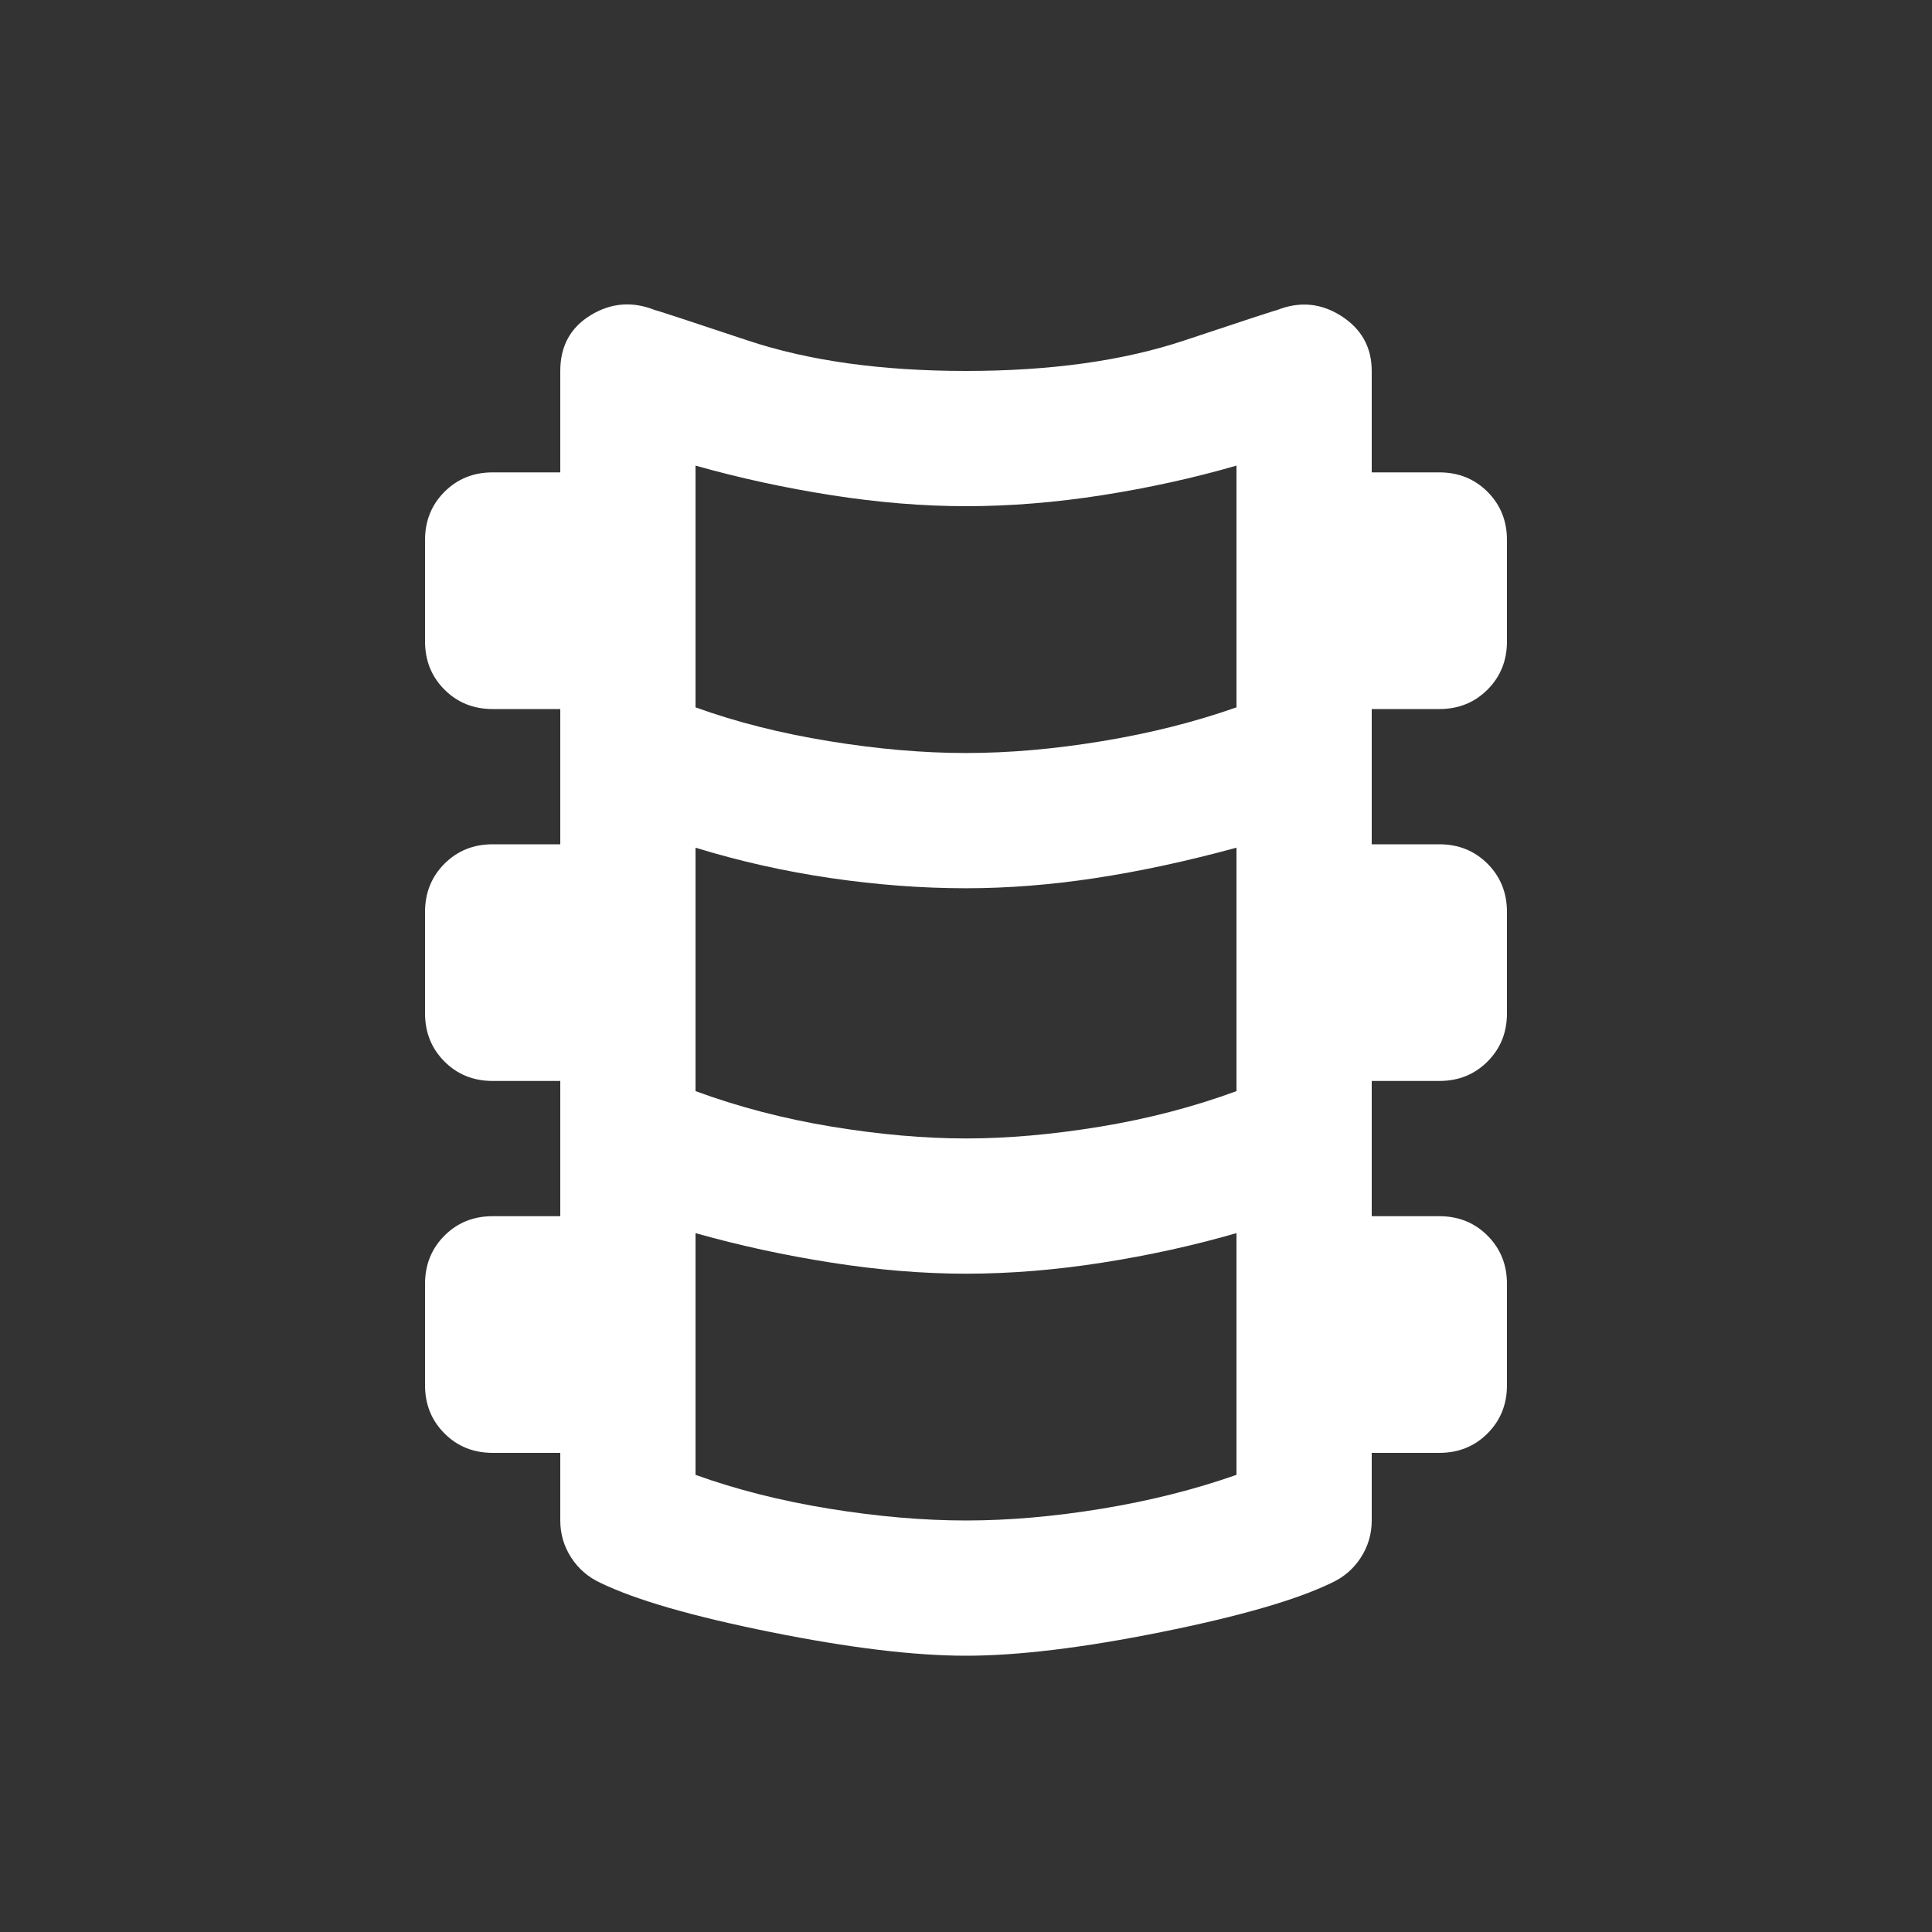 <svg width="50" height="50" viewBox="0 0 50 50" fill="none" xmlns="http://www.w3.org/2000/svg">
<rect x="0" y="0" width="50" height="50" fill="#333333" stroke="none"/>
<mask id="mask0_77_1024" style="mask-type:alpha" maskUnits="userSpaceOnUse" x="4" y="4" width="42" height="42">
<rect x="4" y="4" width="42" height="42" fill="#D9D9D9"/>
</mask>
<g mask="url(#mask0_77_1024)">
<path d="M25 42.85C23.658 42.85 21.974 42.646 19.947 42.238C17.92 41.83 16.454 41.407 15.55 40.969C15.229 40.823 14.974 40.605 14.784 40.313C14.595 40.021 14.5 39.7 14.5 39.35V37.6H12.75C12.254 37.6 11.838 37.433 11.503 37.097C11.168 36.762 11 36.346 11 35.85V33.225C11 32.73 11.168 32.314 11.503 31.978C11.838 31.643 12.254 31.475 12.75 31.475H14.5V27.975H12.75C12.254 27.975 11.838 27.808 11.503 27.472C11.168 27.137 11 26.721 11 26.225V23.6C11 23.105 11.168 22.689 11.503 22.353C11.838 22.018 12.254 21.85 12.75 21.85H14.5V18.35H12.75C12.254 18.35 11.838 18.183 11.503 17.847C11.168 17.512 11 17.096 11 16.6V13.975C11 13.479 11.168 13.064 11.503 12.728C11.838 12.393 12.254 12.225 12.75 12.225H14.5V9.6C14.5 8.959 14.762 8.477 15.287 8.157C15.812 7.836 16.367 7.792 16.95 8.025C16.979 8.025 17.781 8.288 19.356 8.813C20.931 9.338 22.812 9.6 25 9.6C27.188 9.6 29.069 9.338 30.644 8.813C32.219 8.288 33.021 8.025 33.05 8.025C33.633 7.792 34.188 7.843 34.712 8.178C35.237 8.514 35.5 8.988 35.5 9.6V12.225H37.25C37.746 12.225 38.161 12.393 38.497 12.728C38.832 13.064 39 13.479 39 13.975V16.6C39 17.096 38.832 17.512 38.497 17.847C38.161 18.183 37.746 18.35 37.25 18.35H35.5V21.85H37.25C37.746 21.85 38.161 22.018 38.497 22.353C38.832 22.689 39 23.105 39 23.6V26.225C39 26.721 38.832 27.137 38.497 27.472C38.161 27.808 37.746 27.975 37.25 27.975H35.5V31.475H37.25C37.746 31.475 38.161 31.643 38.497 31.978C38.832 32.314 39 32.73 39 33.225V35.85C39 36.346 38.832 36.762 38.497 37.097C38.161 37.433 37.746 37.6 37.25 37.6H35.5V39.35C35.5 39.7 35.405 40.021 35.216 40.313C35.026 40.605 34.771 40.823 34.45 40.969C33.546 41.407 32.08 41.83 30.053 42.238C28.026 42.646 26.342 42.85 25 42.85ZM25 19.488C26.108 19.488 27.282 19.386 28.522 19.181C29.762 18.977 30.921 18.686 32 18.306V12.05C30.892 12.371 29.732 12.626 28.522 12.816C27.311 13.005 26.137 13.1 25 13.1C23.892 13.1 22.732 13.005 21.522 12.816C20.311 12.626 19.137 12.371 18 12.05V18.306C19.05 18.686 20.202 18.977 21.456 19.181C22.71 19.386 23.892 19.488 25 19.488ZM25 29.463C26.079 29.463 27.238 29.361 28.478 29.157C29.718 28.952 30.892 28.646 32 28.238V21.938C30.717 22.288 29.499 22.55 28.347 22.725C27.195 22.9 26.079 22.988 25 22.988C23.863 22.988 22.696 22.9 21.5 22.725C20.304 22.55 19.137 22.288 18 21.938V28.238C19.108 28.646 20.282 28.952 21.522 29.157C22.762 29.361 23.921 29.463 25 29.463ZM25 39.35C26.108 39.35 27.282 39.248 28.522 39.044C29.762 38.84 30.921 38.548 32 38.169V31.913C30.892 32.234 29.732 32.489 28.522 32.678C27.311 32.868 26.137 32.963 25 32.963C23.892 32.963 22.732 32.868 21.522 32.678C20.311 32.489 19.137 32.234 18 31.913V38.169C19.05 38.548 20.202 38.84 21.456 39.044C22.71 39.248 23.892 39.35 25 39.35Z" fill="white"/>
</g>
</svg>
